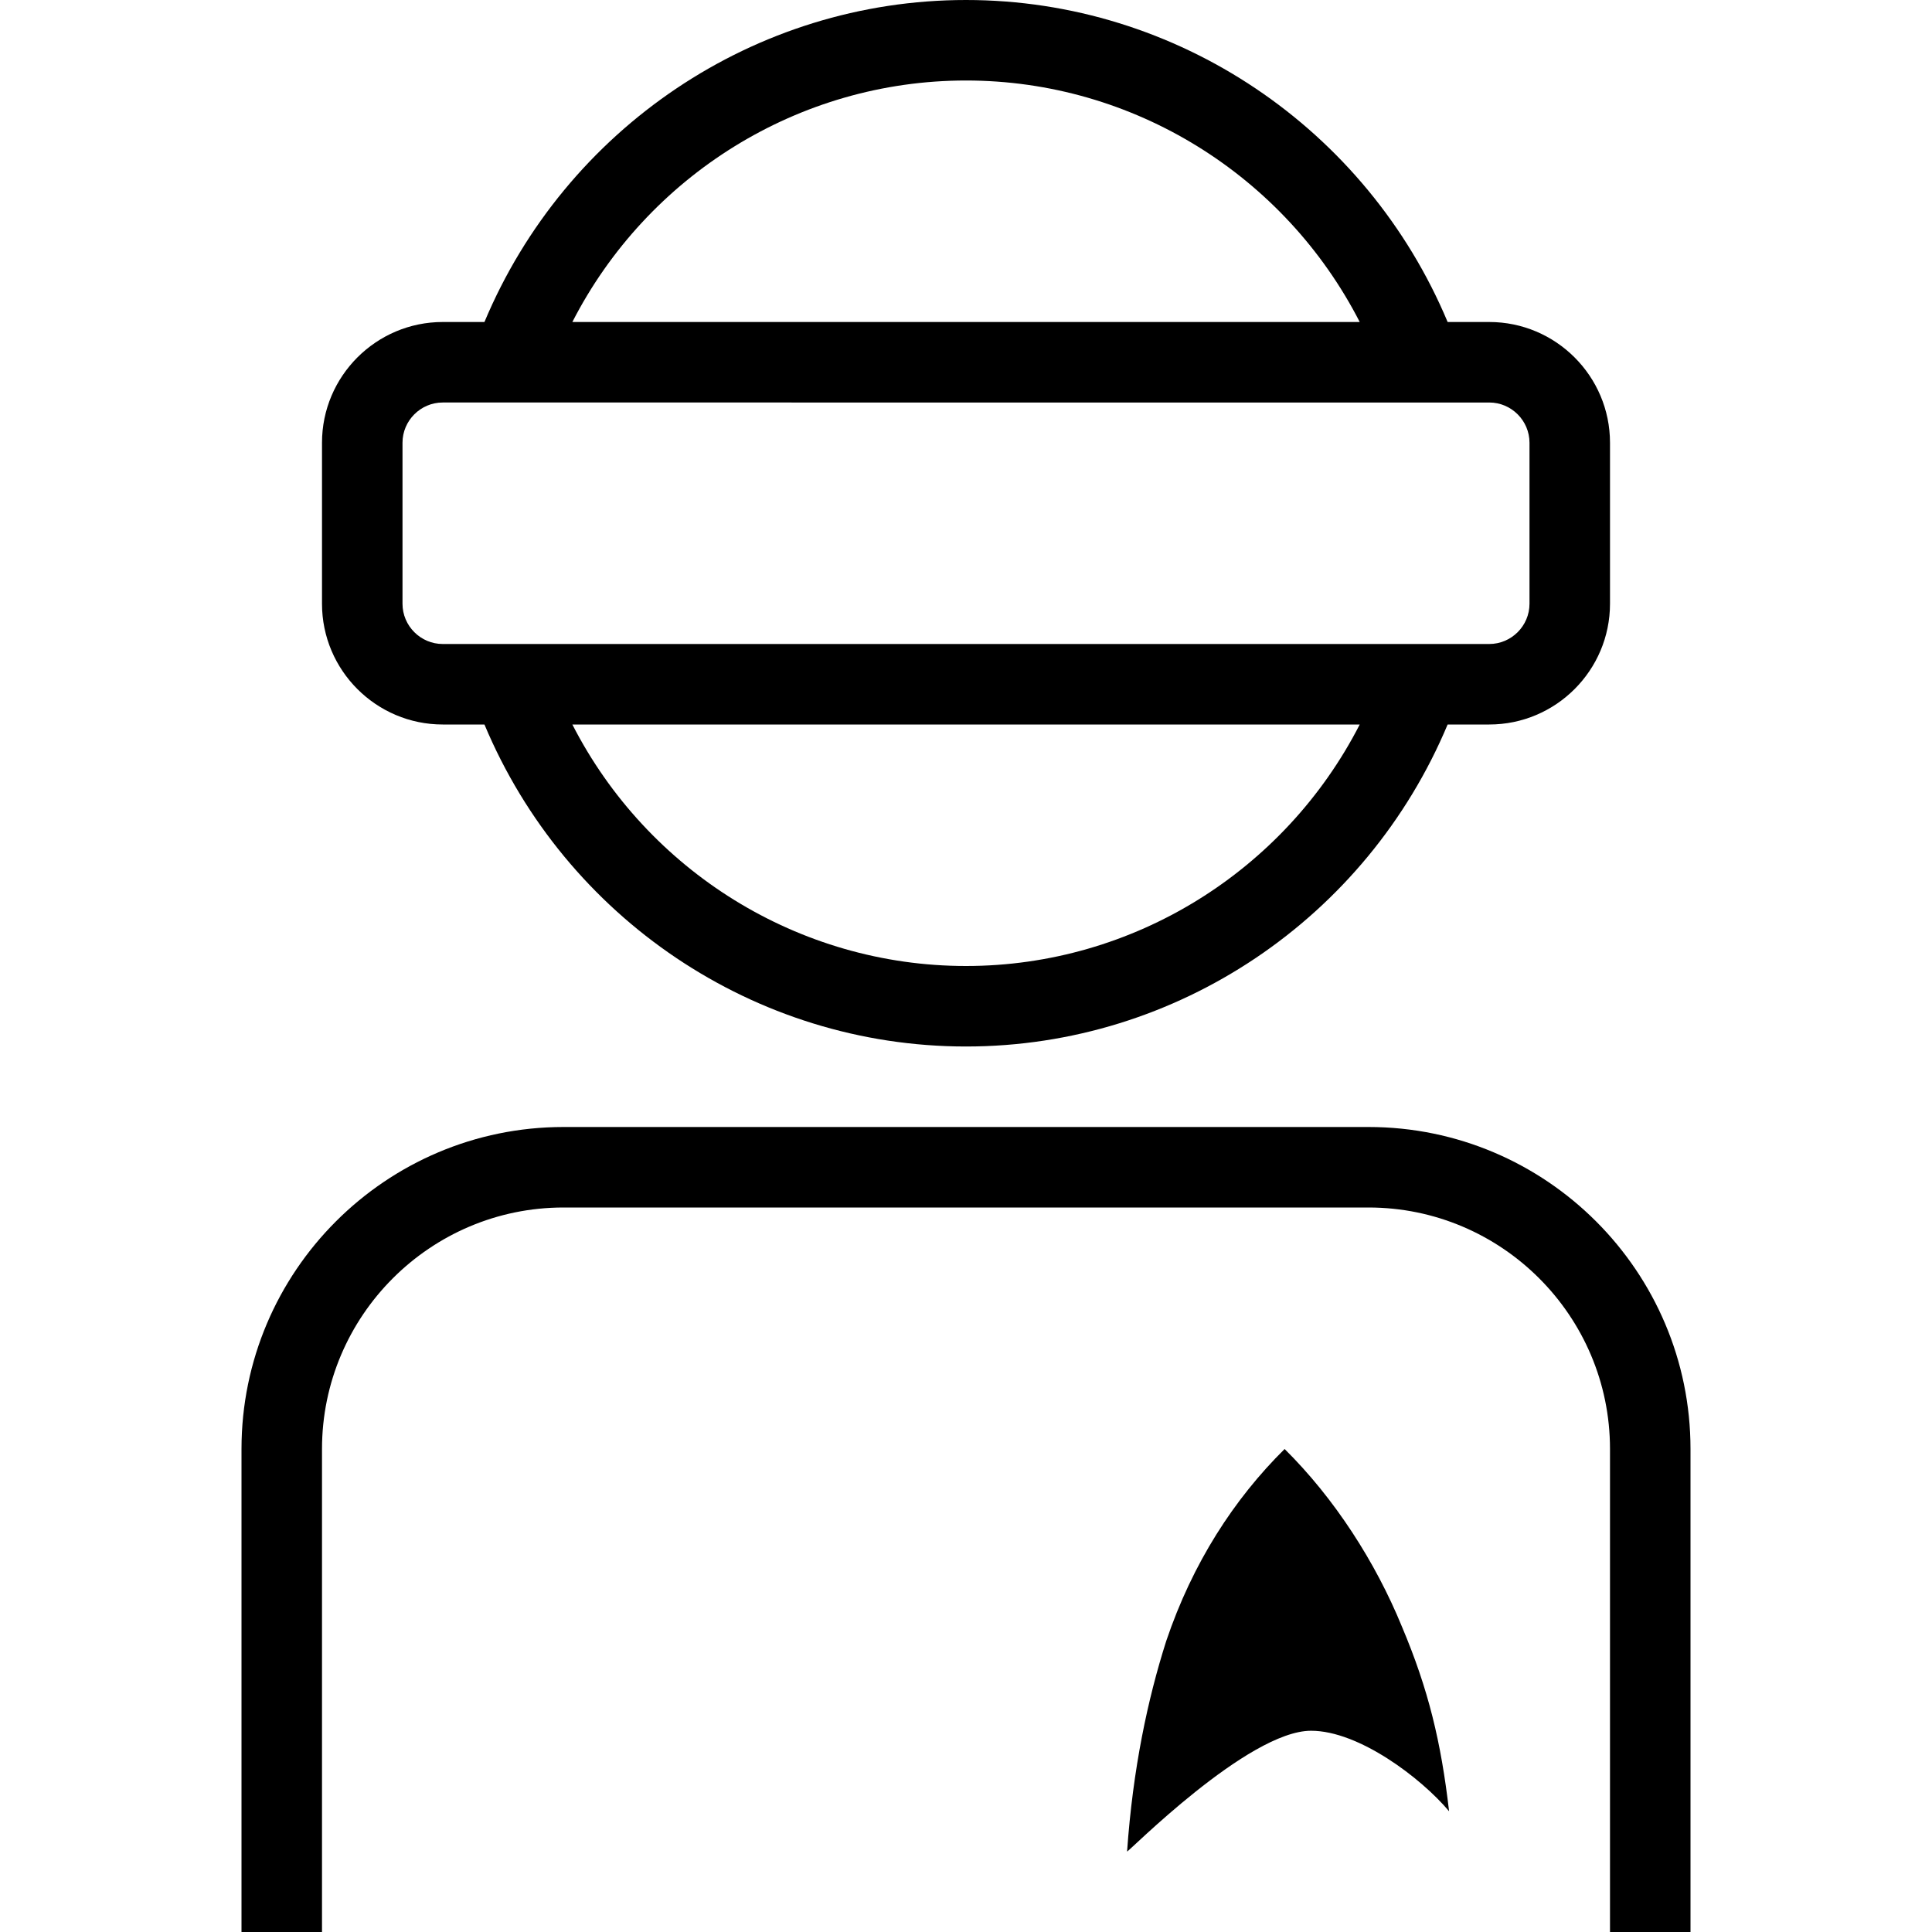 <?xml version="1.0" encoding="UTF-8"?>
<svg xmlns="http://www.w3.org/2000/svg" id="Layer_1" data-name="Layer 1" viewBox="0 0 24 24" width="512" height="512"><path d="m21,18v6h-1v-6c0-1.654-1.346-3-3-3H7c-1.654,0-3,1.346-3,3v6h-1v-6c0-2.206,1.794-4,4-4h10c2.206,0,4,1.794,4,4Zm-5.042,0c-.629.623-1.143,1.415-1.471,2.386-.229.719-.414,1.583-.486,2.614,0,.024,1.5-1.5,2.286-1.5.593,0,1.367.587,1.714,1-.1-.863-.257-1.515-.586-2.294-.329-.803-.836-1.591-1.457-2.206ZM4,7.5v-2c0-.827.673-1.5,1.5-1.5h.518C7.024,1.599,9.374,0,12,0s4.977,1.599,5.983,4h.517c.827,0,1.5.673,1.5,1.5v2c0,.827-.673,1.5-1.5,1.5h-.517c-1.006,2.401-3.356,4-5.983,4s-4.976-1.599-5.982-4h-.518c-.827,0-1.5-.673-1.5-1.5Zm12.891,1.5H7.11c.93,1.817,2.809,3,4.89,3s3.96-1.183,4.891-3ZM7.11,4h9.781c-.931-1.817-2.81-3-4.891-3s-3.959,1.183-4.89,3Zm-2.11,3.5c0,.275.225.5.5.5h13c.275,0,.5-.225.5-.5v-2c0-.275-.225-.5-.5-.5H5.5c-.275,0-.5.225-.5.5v2Z"/></svg>
